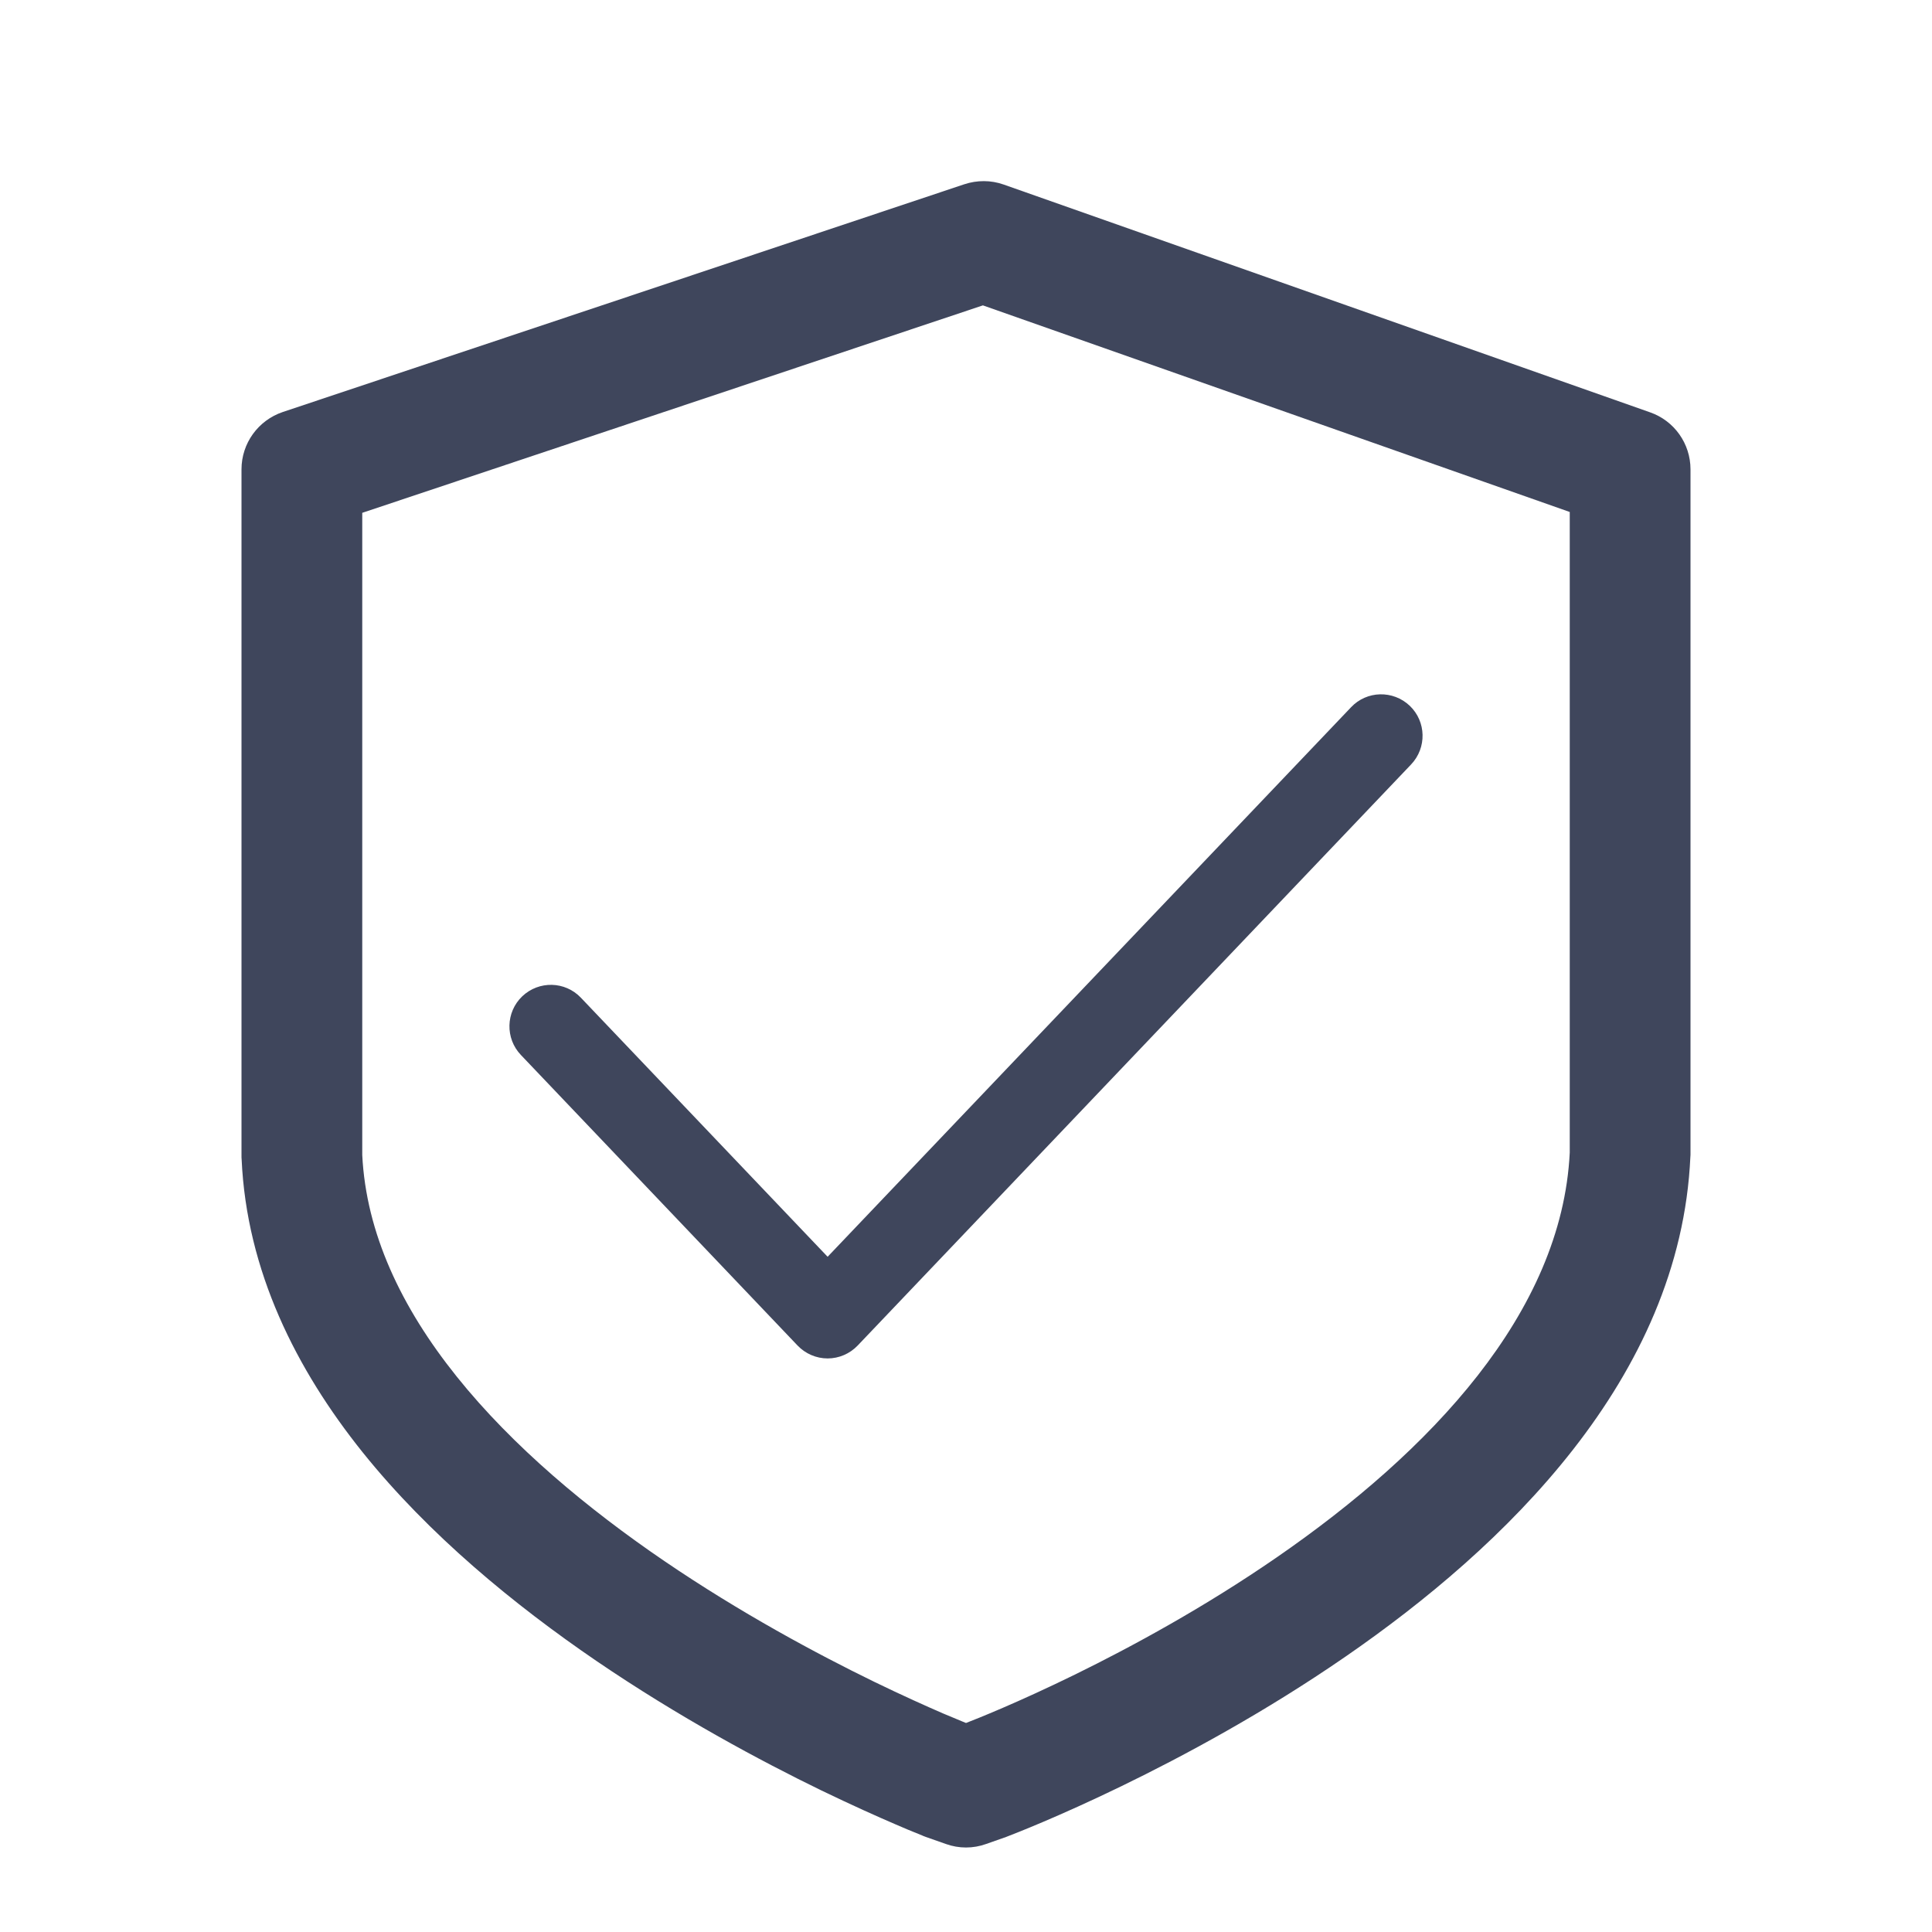 <svg width="16" height="16" viewBox="0 0 16 16" fill="none" xmlns="http://www.w3.org/2000/svg">
<path fill-rule="evenodd" clip-rule="evenodd" d="M8.311 1.528C8.206 1.491 8.092 1.491 7.986 1.526L2.342 3.412C2.138 3.481 2 3.671 2 3.887V9.577C2 9.584 2 9.592 2.001 9.599C2.042 10.526 2.454 11.342 3.003 12.027C3.552 12.711 4.258 13.29 4.939 13.755C5.623 14.221 6.299 14.583 6.803 14.828C7.056 14.95 7.266 15.044 7.415 15.108C7.489 15.14 7.548 15.165 7.589 15.181L7.636 15.2L7.649 15.206L7.653 15.207L7.654 15.208L7.655 15.208C7.655 15.208 7.655 15.208 7.836 14.742L7.655 15.208L7.668 15.213L7.833 15.271C7.941 15.31 8.059 15.31 8.167 15.271L8.332 15.213L8.332 15.213L8.342 15.209C8.462 15.163 9.804 14.643 11.142 13.72C12.45 12.818 13.917 11.419 13.999 9.579C14 9.571 14 9.564 14 9.556V3.887C14 3.674 13.866 3.485 13.666 3.415L8.311 1.528ZM10.574 12.897C9.377 13.723 8.167 14.205 8 14.269L7.966 14.255C7.931 14.241 7.878 14.219 7.81 14.19C7.674 14.131 7.477 14.043 7.24 13.928C6.766 13.697 6.135 13.359 5.502 12.928C4.868 12.496 4.248 11.981 3.783 11.401C3.321 10.825 3.032 10.21 3 9.565V4.247L8.14 2.529L13 4.24V9.545C12.935 10.873 11.842 12.022 10.574 12.897ZM11.686 6.331C11.817 6.193 11.812 5.976 11.675 5.845C11.537 5.714 11.319 5.719 11.189 5.857L6.854 10.408L4.811 8.263C4.68 8.125 4.463 8.12 4.325 8.251C4.188 8.382 4.183 8.6 4.314 8.737L6.605 11.143C6.67 11.211 6.76 11.25 6.854 11.25C6.948 11.25 7.038 11.211 7.103 11.143L11.686 6.331Z" fill="#3F465C"/>
</svg>
